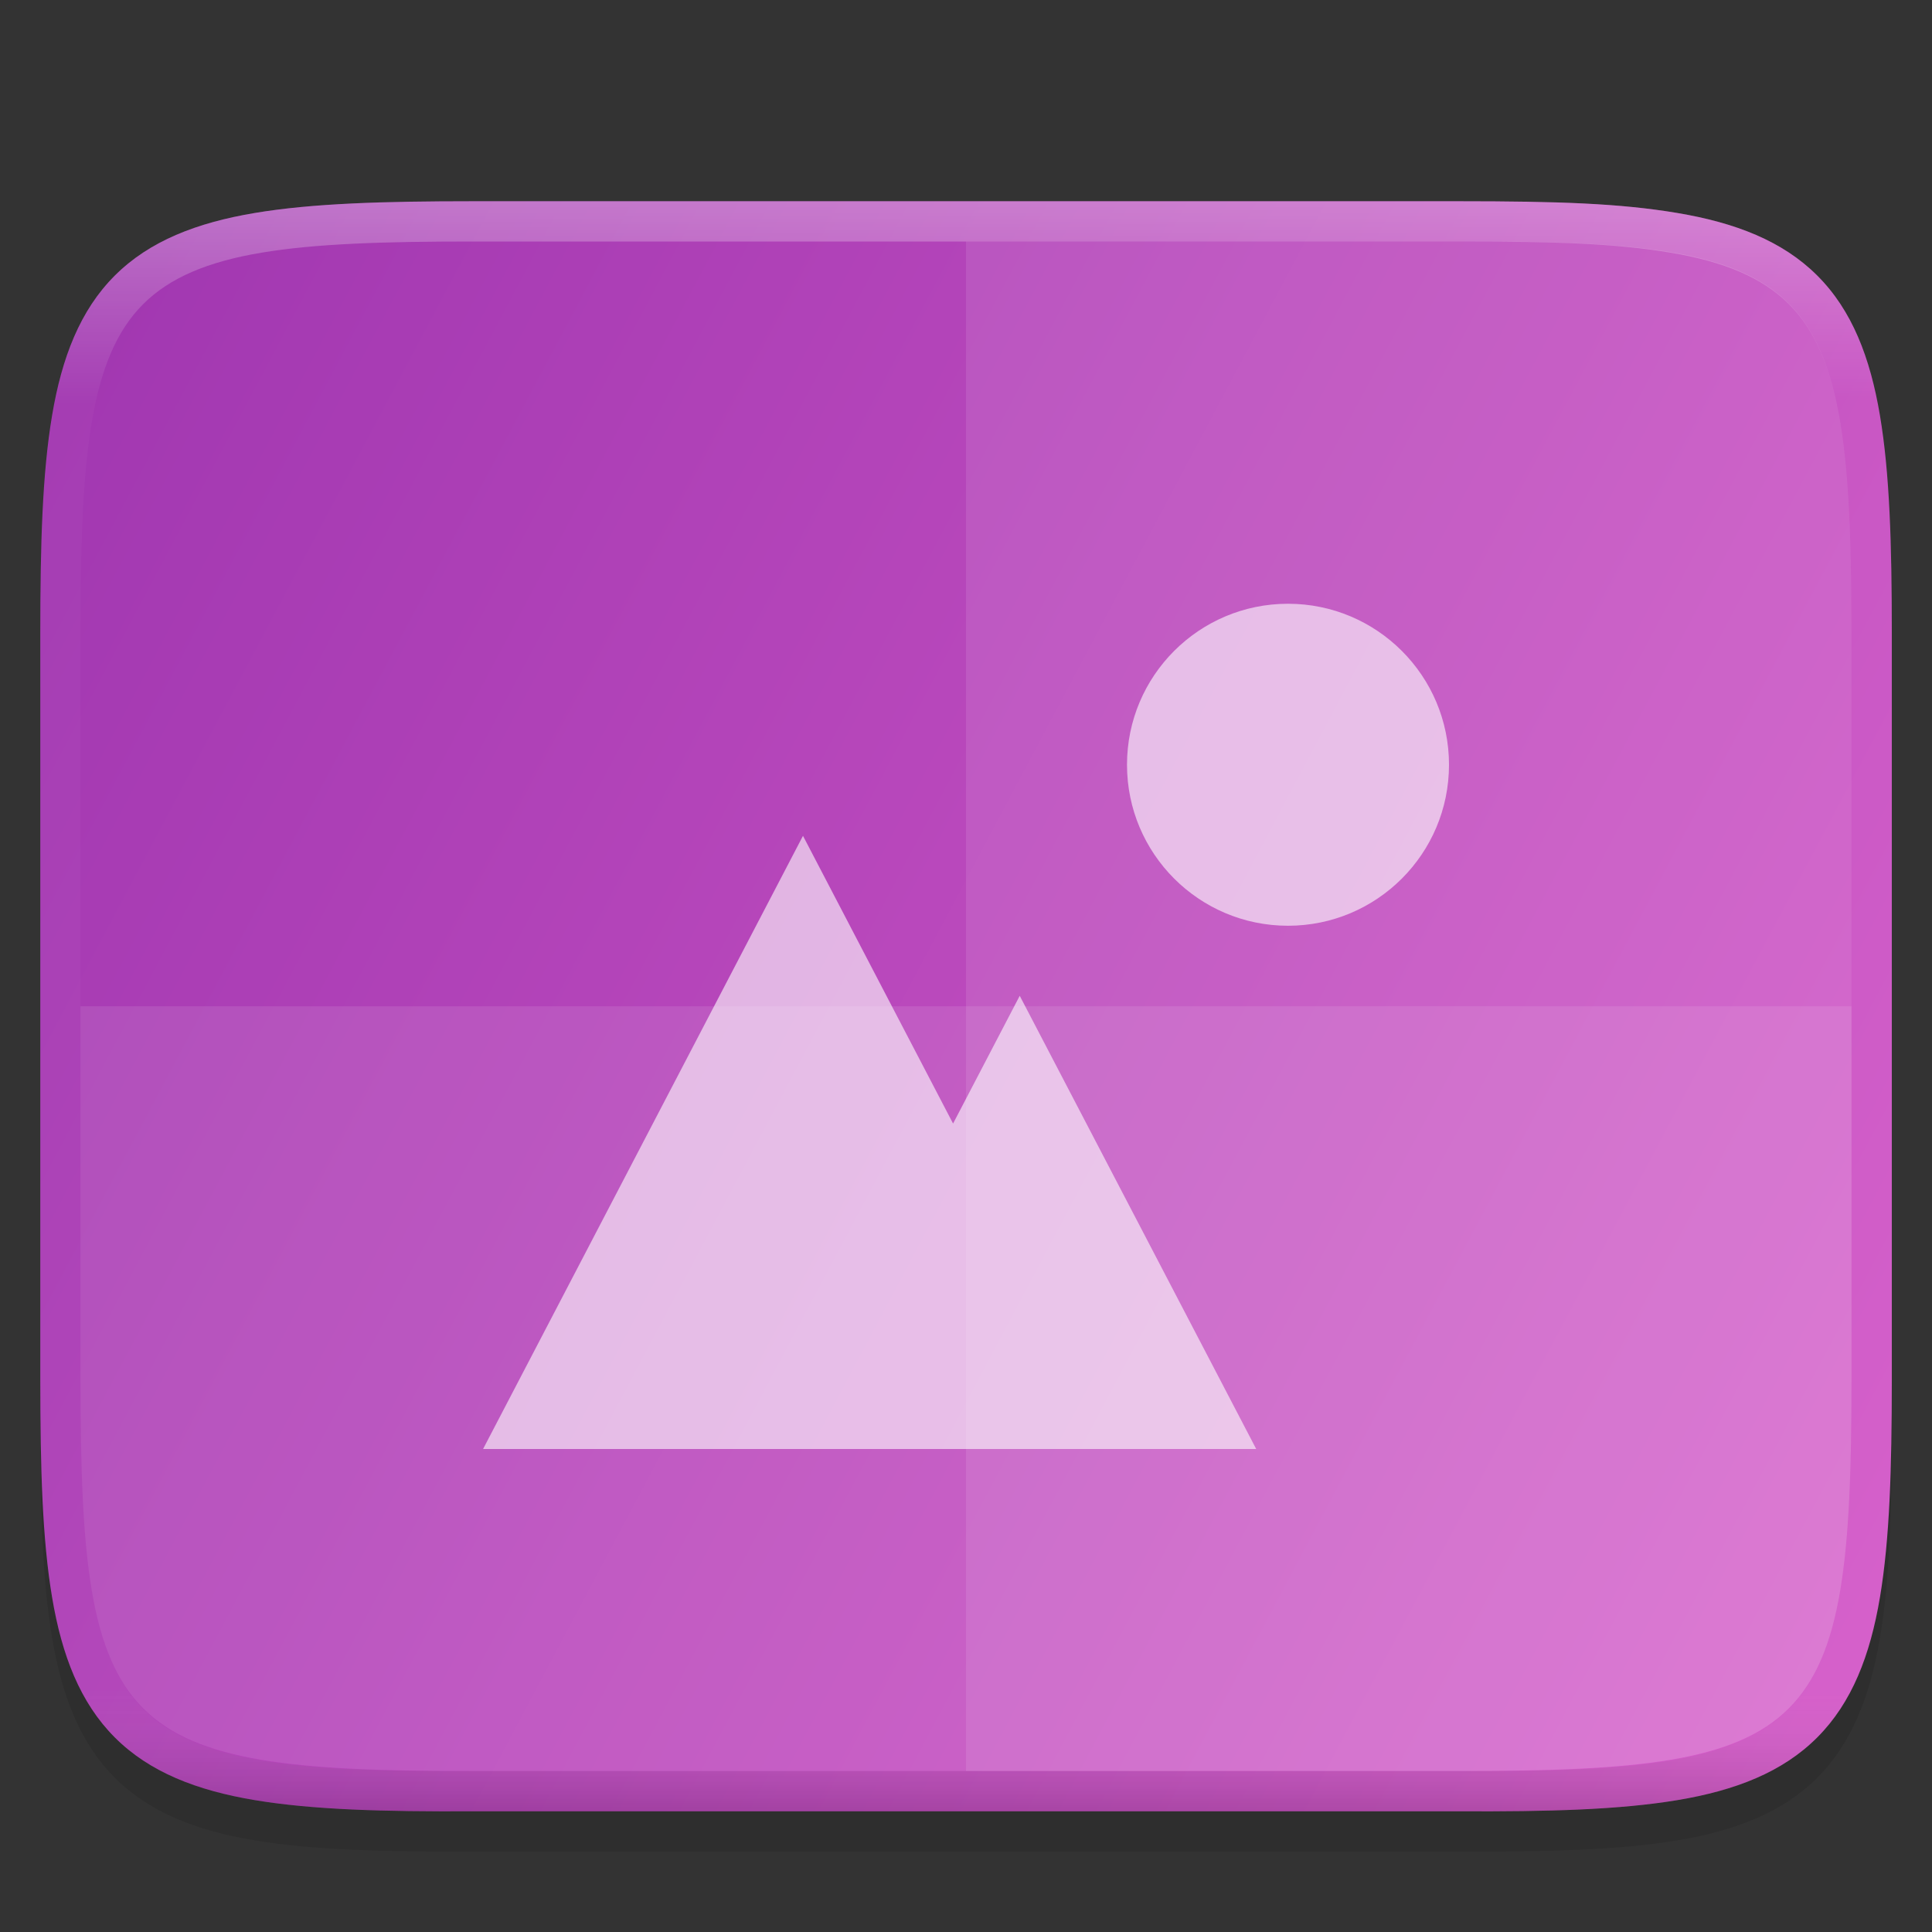 <svg width="48" height="48" enable-background="new" version="1.0" xmlns="http://www.w3.org/2000/svg" xmlns:xlink="http://www.w3.org/1999/xlink">
 <rect width="100%" height="100%" fill="#333333" stroke="none"/>
 <title>Suru Icon Theme Template</title>
 <defs>
  <linearGradient id="linearGradient951" x1="512" x2="-1e-6" y1="397.99" y2="125.99" gradientTransform="matrix(.113 0 0 .113 316 50.511)" gradientUnits="userSpaceOnUse">
   <stop stop-color="#d85eca" offset="0"/>
   <stop stop-color="#9b33ae" offset="1"/>
  </linearGradient>
  <linearGradient id="linearGradient945" x1="348" x2="348" y1="65" y2="105" gradientUnits="userSpaceOnUse">
   <stop stop-color="#fff" offset="0"/>
   <stop stop-color="#fff" stop-opacity=".098" offset=".125"/>
   <stop stop-color="#fff" stop-opacity=".098" offset=".925"/>
   <stop stop-opacity=".498" offset="1"/>
  </linearGradient>
 </defs>
 <g transform="translate(-145,-194.5)">
  <g transform="translate(-175,134.5)" enable-background="new">
   <rect x="320" y="60" width="48" height="48" enable-background="accumulate" opacity="0" stroke-width="2"/>
   <path d="m321 95.269c0 2.223 0.051 3.974 0.293 5.414 0.242 1.44 0.695 2.619 1.557 3.482 0.861 0.863 2.039 1.319 3.481 1.559 1.441 0.24 3.195 0.286 5.424 0.275h12.246 12.252c2.225 0.011 3.978-0.036 5.418-0.275 1.441-0.24 2.619-0.695 3.481-1.559 0.861-0.863 1.315-2.042 1.557-3.482 0.242-1.44 0.293-3.191 0.293-5.414v-16.539c0-2.223-0.051-3.973-0.293-5.41-0.242-1.437-0.697-2.612-1.559-3.473-0.862-0.86-2.039-1.313-3.478-1.555-1.44-0.241-3.19-0.293-5.418-0.293h-12.252-12.252c-2.228 0-3.978 0.051-5.418 0.293-1.44 0.241-2.617 0.694-3.478 1.555-0.862 0.86-1.317 2.035-1.559 3.473-0.242 1.437-0.293 3.187-0.293 5.41z" color="#000000" color-rendering="auto" dominant-baseline="auto" enable-background="accumulate" image-rendering="auto" opacity=".1" shape-rendering="auto" solid-color="#000000" style="font-feature-settings:normal;font-variant-alternates:normal;font-variant-caps:normal;font-variant-ligatures:normal;font-variant-numeric:normal;font-variant-position:normal;isolation:auto;mix-blend-mode:normal;shape-padding:0;text-decoration-color:#000000;text-decoration-line:none;text-decoration-style:solid;text-indent:0;text-orientation:mixed;text-transform:none;white-space:normal"/>
   <path d="m331.75 65c-2.227 0-3.981 0.05-5.42 0.291-1.44 0.242-2.614 0.694-3.477 1.555-0.862 0.861-1.317 2.037-1.559 3.475-0.242 1.436-0.293 3.187-0.293 5.41v18.539c0 2.223 0.051 3.975 0.293 5.414 0.242 1.441 0.695 2.617 1.557 3.481 0.862 0.864 2.039 1.319 3.481 1.559 1.439 0.239 3.193 0.288 5.42 0.277h12.25 12.248c2.227 0.011 3.983-0.038 5.422-0.277 1.442-0.24 2.617-0.695 3.478-1.559 0.862-0.864 1.315-2.039 1.557-3.481 0.242-1.439 0.295-3.191 0.295-5.414v-18.539c0-2.223-0.053-3.974-0.295-5.41-0.242-1.438-0.694-2.614-1.557-3.475-0.862-0.861-2.038-1.313-3.478-1.555-1.43-0.24-2.96-0.291-5.418-0.291h-12.252z" color="#000000" enable-background="accumulate" fill="url(#linearGradient951)"/>
   <path d="m339.95 80.766-7.948 15.234h7.459 11.749l-5.875-11.26-1.656 3.174z" color="#000000" enable-background="accumulate" fill="#fff" opacity=".6"/>
   <path d="m352 75c-2.209 0-4 1.791-4 4 0 2.209 1.791 4 4 4s4-1.791 4-4c0-2.209-1.791-4-4-4z" color="#000000" enable-background="accumulate" fill="#fff" opacity=".6"/>
   <path d="m344 66.001h12.252c8.842-0.043 9.748 0.906 9.748 9.73v18.539c0 8.824-0.906 9.73-9.748 9.73h-12.252z" color="#000000" enable-background="accumulate" fill="#fff" opacity=".1"/>
   <path d="m322 85.001h44v9.27c0 8.824-0.906 9.73-9.748 9.73h-12.252-12.252c-8.842 0-9.748-0.906-9.748-9.73z" color="#000000" enable-background="accumulate" fill="#fff" opacity=".1"/>
   <path d="m321.5 94.269c0 2.215 0.055 3.947 0.287 5.332 0.232 1.385 0.654 2.446 1.418 3.211s1.822 1.188 3.207 1.418 3.118 0.28 5.338 0.27h12.25 12.252c2.218 0.011 3.952-0.039 5.336-0.27 1.385-0.23 2.443-0.653 3.207-1.418s1.185-1.826 1.418-3.211c0.232-1.385 0.287-3.117 0.287-5.332v-18.539c0-2.215-0.055-3.945-0.287-5.326-0.233-1.382-0.654-2.441-1.418-3.203-0.764-0.762-1.823-1.184-3.207-1.416-1.384-0.232-2.885-0.285-5.336-0.285h-12.252-12.252c-2.219 0-3.952 0.053-5.336 0.285s-2.443 0.654-3.207 1.416-1.185 1.821-1.418 3.203c-0.233 1.382-0.287 3.112-0.287 5.326z" color="#000000" enable-background="accumulate" fill="none" opacity=".3" stroke="url(#linearGradient945)"/>
  </g>
 </g>
</svg>
